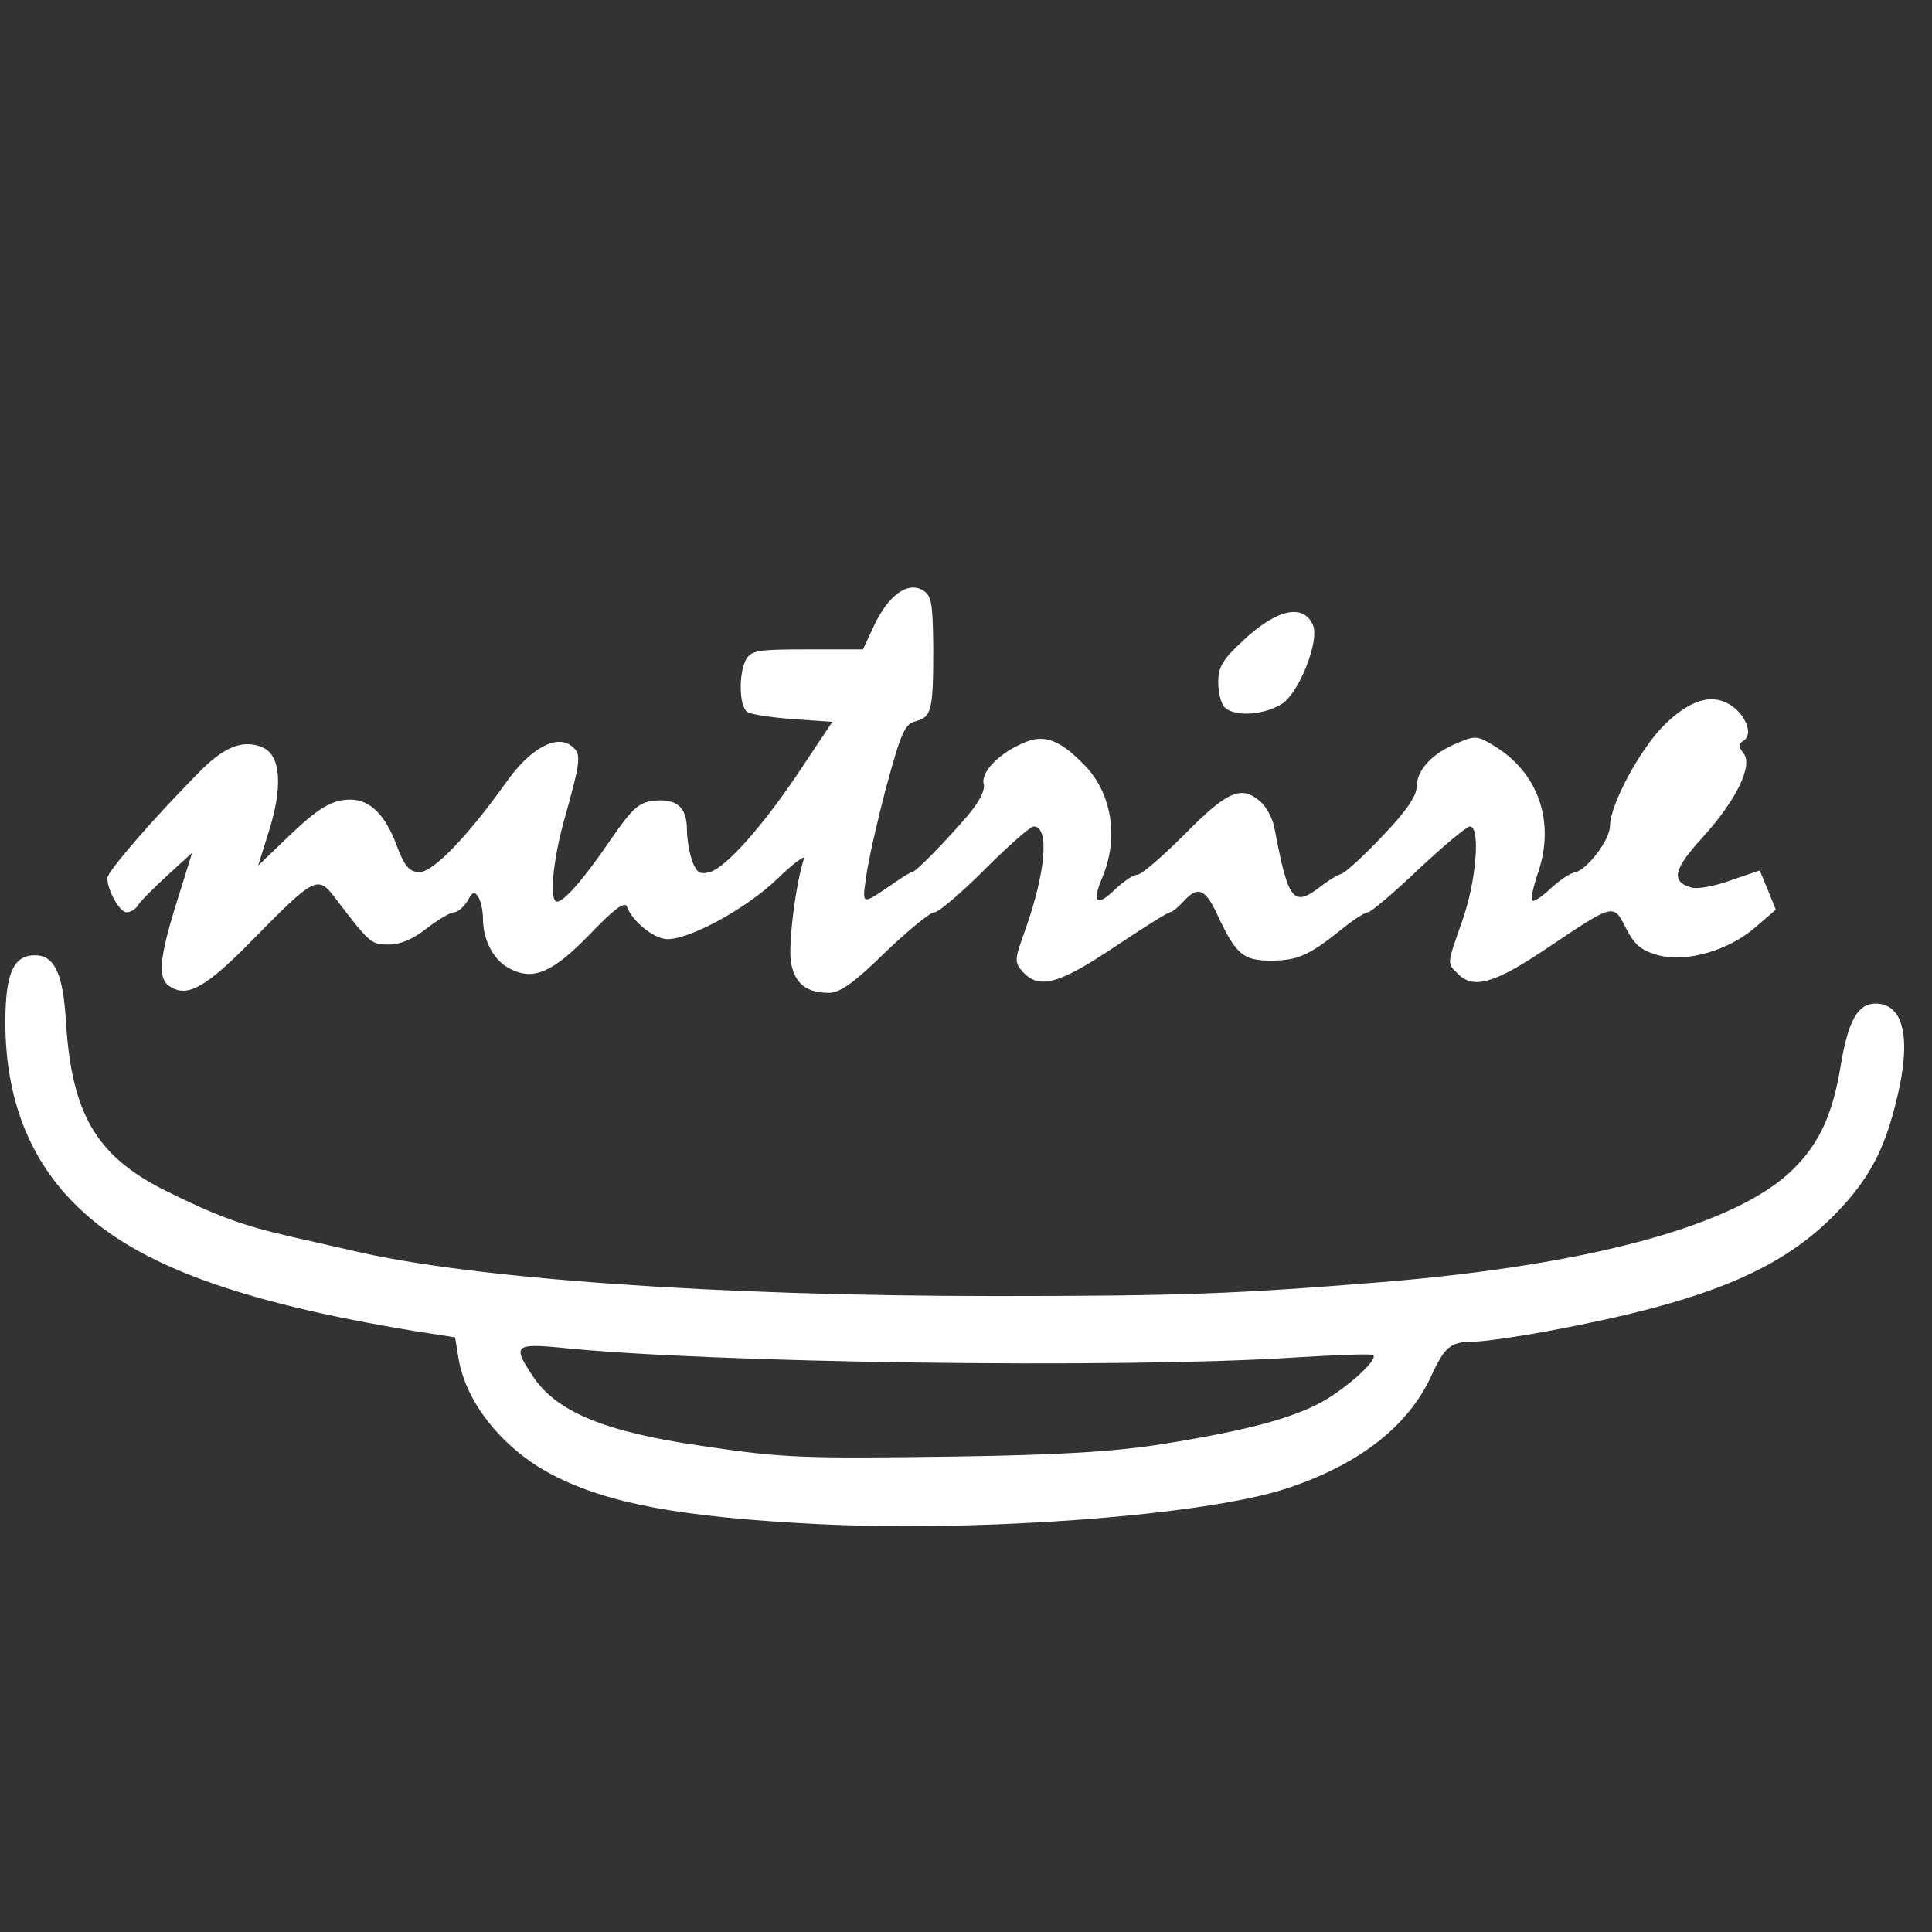 <!DOCTYPE svg PUBLIC "-//W3C//DTD SVG 20010904//EN" "http://www.w3.org/TR/2001/REC-SVG-20010904/DTD/svg10.dtd">
<svg version="1.0" xmlns="http://www.w3.org/2000/svg" width="360px" height="360px" viewBox="0 0 3600 3600" preserveAspectRatio="xMidYMid meet">
<rect x="0" y="0" width="3600" height="3600" fill="#333333" stroke="none"/>
<g id="layer101" fill="#ffffff" stroke="none">
 <path d="M1525 2840 c-256 -13 -392 -38 -496 -92 -92 -48 -162 -135 -175 -219 l-6 -37 -77 -12 c-326 -54 -515 -123 -626 -231 -90 -87 -135 -202 -135 -344 0 -91 15 -125 55 -125 37 0 53 35 58 126 11 169 56 247 182 311 99 49 144 66 240 88 39 9 88 20 110 25 223 53 681 85 1200 85 344 0 449 -4 720 -26 391 -32 663 -107 767 -211 49 -49 73 -102 88 -193 14 -84 32 -115 65 -115 52 0 67 64 40 175 -23 99 -54 156 -121 223 -103 102 -243 159 -528 212 -59 11 -122 20 -140 20 -43 0 -54 9 -80 66 -43 92 -134 163 -267 207 -149 50 -561 82 -874 67z m640 -149 c156 -25 239 -47 297 -78 47 -26 106 -79 97 -88 -3 -3 -73 0 -155 5 -317 20 -1086 10 -1361 -19 -83 -8 -88 -3 -51 52 43 67 134 105 314 131 154 23 188 24 479 20 192 -3 291 -9 380 -23z"/>
 <path d="M318 1839 c-25 -14 -22 -51 11 -157 l29 -93 -47 43 c-25 23 -50 48 -54 55 -4 7 -14 13 -21 13 -13 0 -36 -41 -36 -64 0 -12 90 -116 176 -202 45 -45 81 -57 116 -40 31 16 35 73 9 155 l-20 64 52 -50 c59 -57 85 -73 120 -73 36 0 65 28 86 85 15 40 24 50 43 50 25 0 89 -66 161 -167 45 -64 95 -91 123 -67 18 14 16 27 -15 138 -21 76 -28 151 -13 151 13 0 50 -42 101 -117 40 -58 52 -68 80 -71 42 -4 61 12 61 54 0 18 5 45 10 59 8 21 14 25 33 20 31 -10 98 -85 168 -190 l60 -90 -73 -5 c-40 -3 -79 -9 -85 -13 -16 -10 -17 -71 -3 -98 10 -17 22 -19 114 -19 l104 0 21 -45 c26 -55 61 -81 89 -66 18 10 20 22 21 108 0 117 -3 129 -33 137 -20 5 -27 21 -55 124 -17 65 -34 140 -37 166 -8 54 -9 53 51 12 17 -12 32 -21 35 -21 7 -1 60 -55 103 -105 22 -26 33 -48 30 -59 -6 -22 29 -58 75 -77 38 -17 68 -5 114 43 50 52 63 135 32 208 -20 48 -11 56 24 22 16 -15 34 -27 41 -27 8 0 47 -34 89 -76 80 -81 106 -92 142 -59 10 9 22 31 25 49 26 137 35 147 87 107 14 -11 31 -21 38 -23 7 -2 41 -33 76 -70 44 -46 64 -75 64 -93 0 -30 29 -62 77 -81 32 -14 37 -13 69 7 81 50 112 141 80 235 -9 26 -14 50 -11 52 3 3 18 -7 34 -22 16 -15 35 -28 44 -30 23 -3 67 -61 67 -87 0 -39 55 -141 99 -186 49 -49 91 -62 126 -39 29 19 42 55 24 66 -10 7 -10 11 0 24 18 22 -14 88 -77 157 -54 59 -59 82 -20 93 12 3 45 -3 74 -14 l53 -18 15 36 15 37 -37 32 c-50 44 -129 67 -182 53 -32 -9 -44 -19 -60 -50 -24 -47 -21 -48 -149 38 -97 65 -136 76 -165 46 -20 -20 -20 -16 9 -99 26 -73 34 -175 14 -175 -6 0 -49 36 -96 80 -46 44 -89 80 -94 80 -6 0 -29 15 -52 34 -59 47 -80 56 -130 56 -50 0 -64 -12 -97 -82 -24 -53 -38 -58 -65 -28 -10 11 -21 20 -25 20 -4 0 -50 29 -104 65 -103 69 -140 79 -170 46 -16 -18 -16 -22 4 -77 39 -110 46 -194 16 -194 -6 0 -47 36 -91 80 -44 44 -86 80 -94 80 -8 0 -49 34 -92 75 -57 56 -84 75 -104 75 -42 0 -64 -17 -71 -56 -6 -32 9 -149 24 -194 3 -8 -20 9 -50 38 -56 54 -161 112 -204 112 -25 0 -66 -33 -76 -61 -4 -10 -25 6 -69 52 -69 71 -105 87 -149 64 -30 -15 -50 -53 -50 -93 0 -15 -4 -33 -9 -41 -7 -11 -11 -9 -20 8 -7 11 -18 21 -25 21 -7 0 -30 14 -51 30 -25 20 -49 30 -70 30 -34 0 -35 -1 -103 -90 -30 -39 -38 -34 -150 80 -87 89 -122 109 -154 89z"/>
 <path d="M2282 1318 c-7 -7 -12 -28 -12 -47 0 -28 8 -42 47 -78 63 -59 113 -69 130 -27 11 29 -25 121 -56 144 -32 22 -90 27 -109 8z"/>
 </g>

</svg>